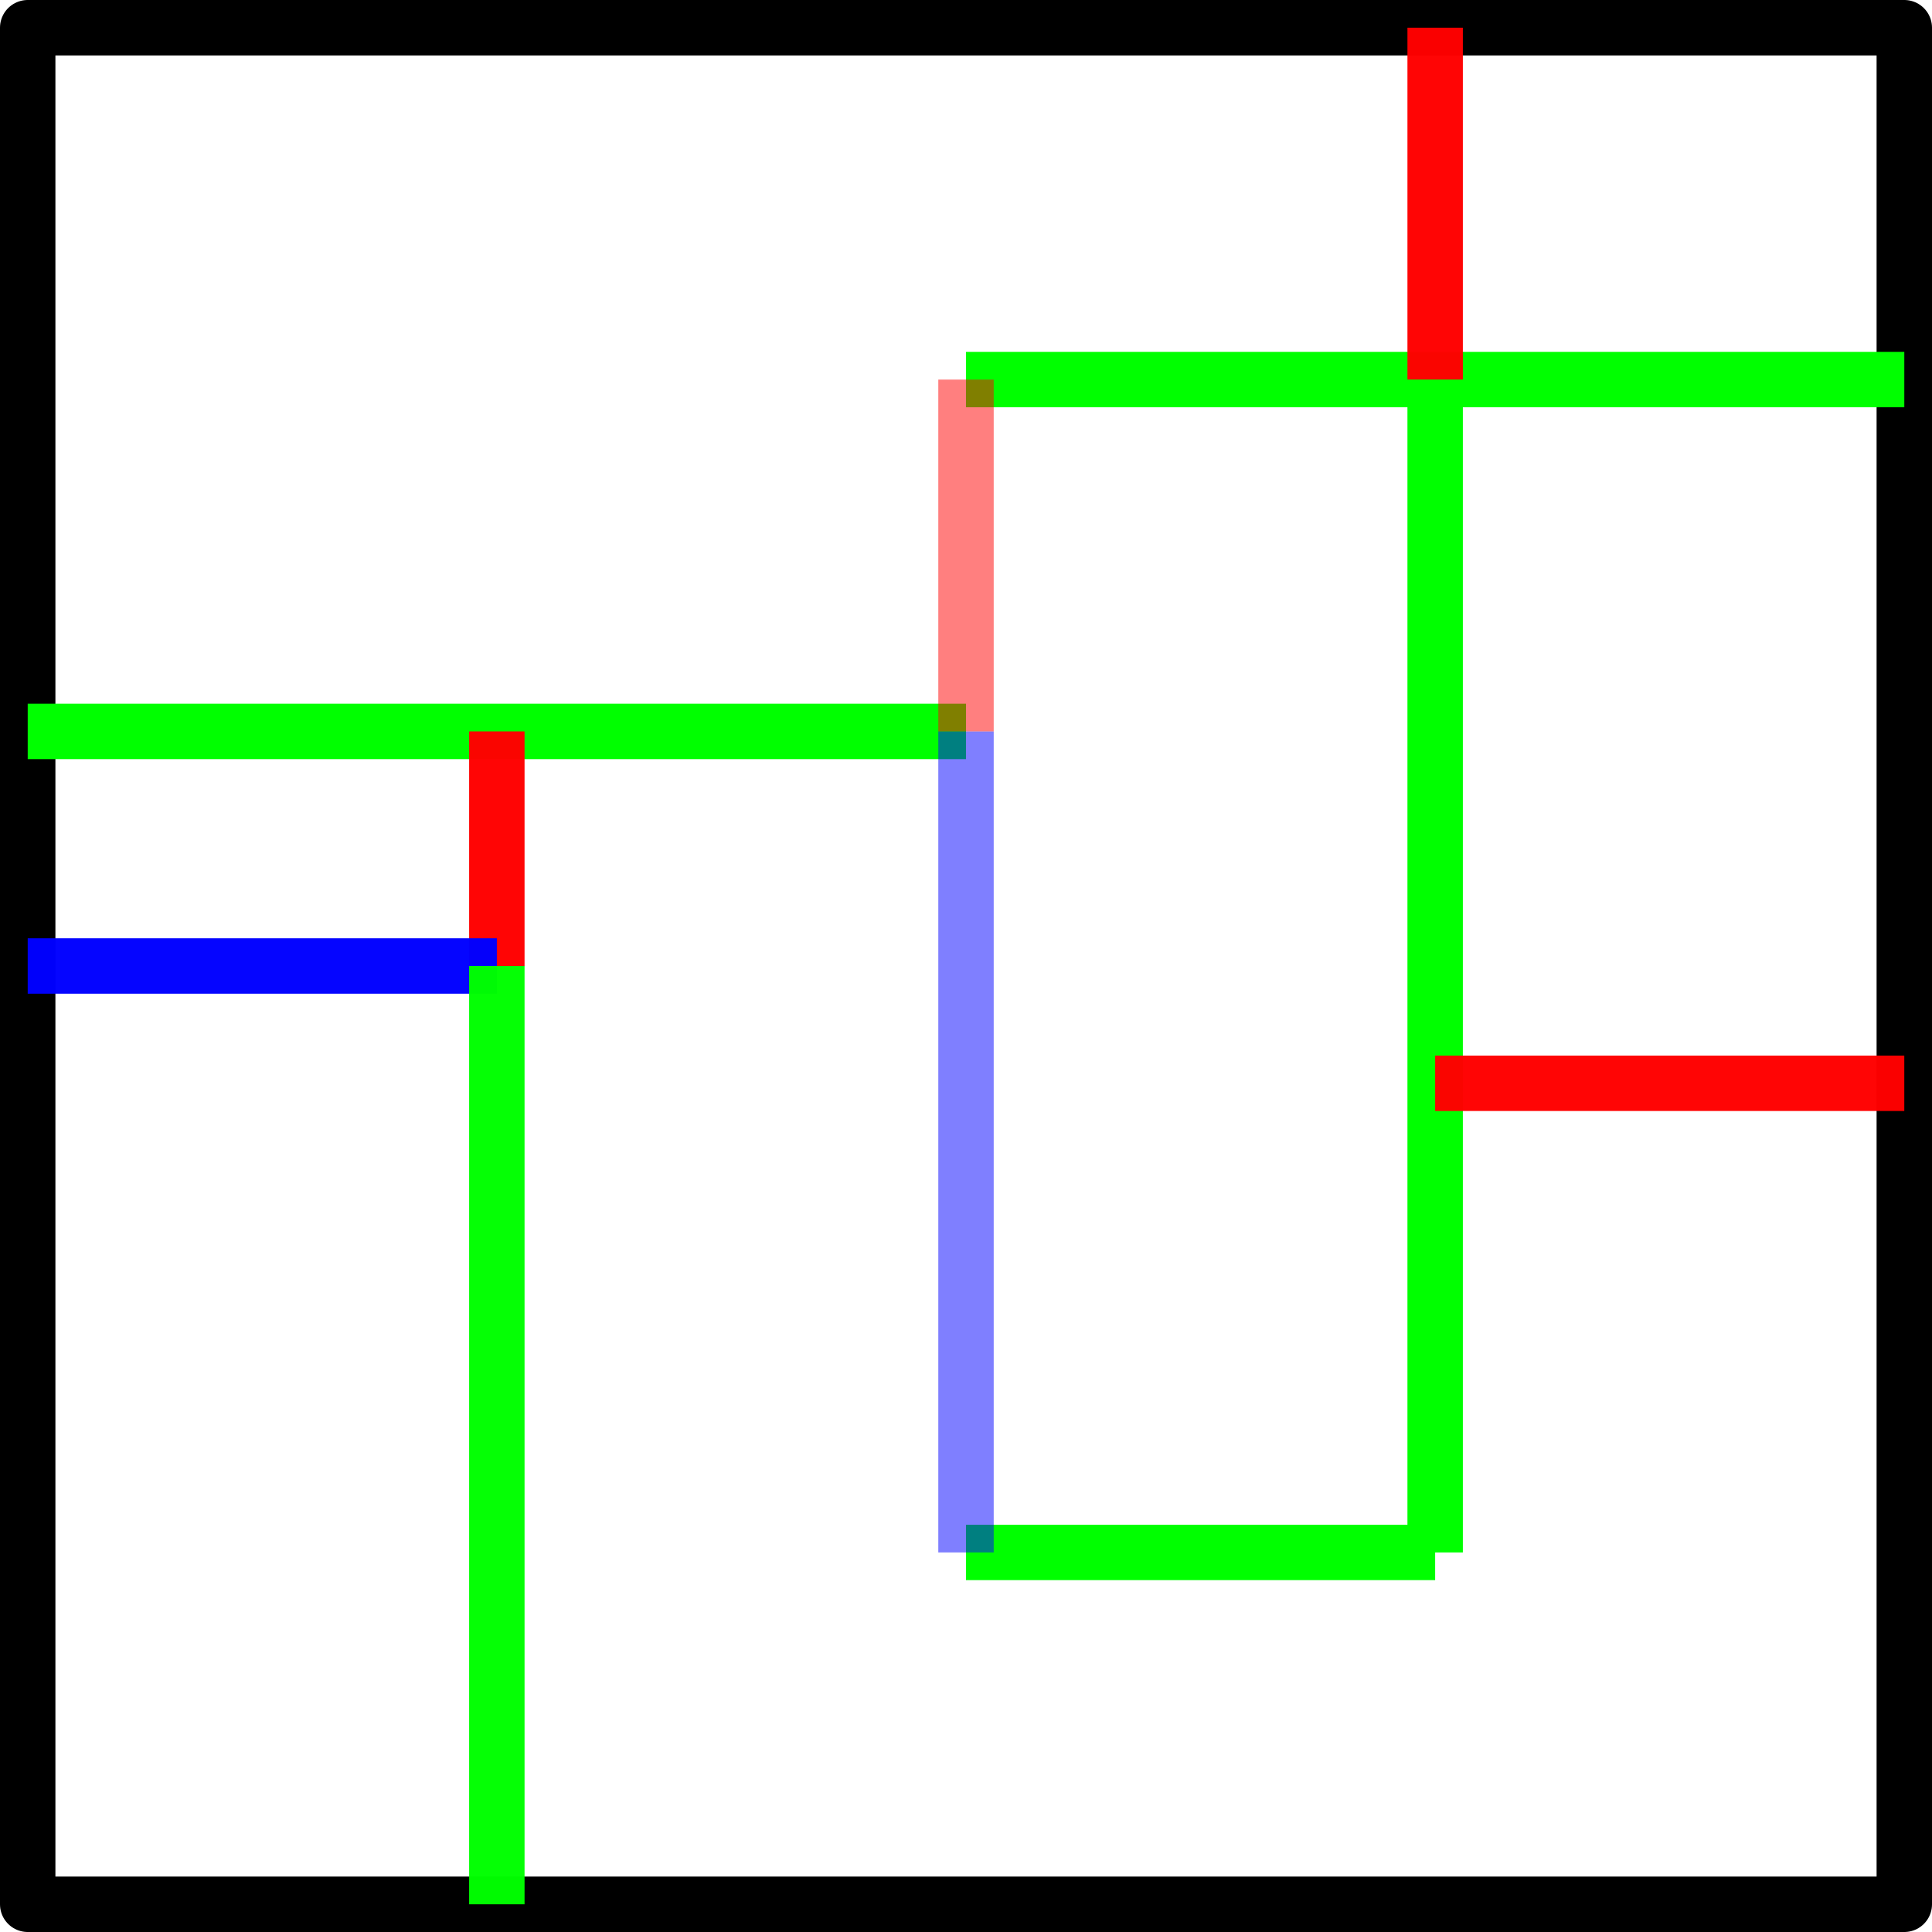 <?xml version="1.0" encoding="UTF-8" standalone="no"?>
<!-- Created with Inkscape (http://www.inkscape.org/) -->

<svg
   xmlns:dc="http://purl.org/dc/elements/1.1/"
   xmlns:cc="http://creativecommons.org/ns#"
   xmlns:rdf="http://www.w3.org/1999/02/22-rdf-syntax-ns#"
   xmlns:svg="http://www.w3.org/2000/svg"
   xmlns="http://www.w3.org/2000/svg"
   xmlns:sodipodi="http://sodipodi.sourceforge.net/DTD/sodipodi-0.dtd"
   xmlns:inkscape="http://www.inkscape.org/namespaces/inkscape"
   width="174.333mm"
   height="174.333mm"
   viewBox="0 0 174.333 174.333"
   version="1.1"
   id="svg8"
   inkscape:version="0.92.3 (2405546, 2018-03-11)"
   sodipodi:docname="G.svg">
  <defs
     id="defs2" />
  <sodipodi:namedview
     id="base"
     pagecolor="#ffffff"
     bordercolor="#666666"
     borderopacity="1.0"
     inkscape:pageopacity="0.0"
     inkscape:pageshadow="2"
     inkscape:zoom="0.32174953"
     inkscape:cx="57.498137"
     inkscape:cy="329.44881"
     inkscape:document-units="mm"
     inkscape:current-layer="layer1"
     showgrid="true"
     fit-margin-top="0"
     fit-margin-left="0"
     fit-margin-right="0"
     fit-margin-bottom="0"
     inkscape:window-width="4096"
     inkscape:window-height="2035"
     inkscape:window-x="7155"
     inkscape:window-y="-13"
     inkscape:window-maximized="1">
    <inkscape:grid
       type="xygrid"
       id="grid815"
       originx="2.5"
       originy="-124.5" />
  </sodipodi:namedview>
  <g
     inkscape:label="Layer 1"
     inkscape:groupmode="layer"
     id="layer1"
     transform="translate(2.5,1.833)">
    <rect
       style="fill:none;fill-opacity:1;stroke:#000000;stroke-width:5;stroke-linecap:round;stroke-linejoin:round;stroke-miterlimit:4;stroke-dasharray:none;stroke-dashoffset:0;stroke-opacity:1"
       id="rect817"
       width="169.333"
       height="169.333"
       x="0"
       y="0.667" />
    <path
       style="fill:none;fill-rule:evenodd;stroke:#00ff00;stroke-width:5;stroke-linecap:butt;stroke-linejoin:miter;stroke-miterlimit:4;stroke-dasharray:none;stroke-opacity:1"
       d="m 84.667,32.417 h 84.667"
       id="path825-1"
       inkscape:connector-curvature="0" />
    <path
       style="fill:none;fill-rule:evenodd;stroke:#00ff00;stroke-width:5;stroke-linecap:butt;stroke-linejoin:miter;stroke-miterlimit:4;stroke-dasharray:none;stroke-opacity:1"
       d="M 3.466666e-6,64.167 H 84.667"
       id="path825-12"
       inkscape:connector-curvature="0" />
    <path
       style="fill:none;fill-rule:evenodd;stroke:#00ff00;stroke-width:5;stroke-linecap:butt;stroke-linejoin:miter;stroke-miterlimit:4;stroke-dasharray:none;stroke-opacity:1"
       d="m 127,32.417 0,105.833"
       id="path825-12-5"
       inkscape:connector-curvature="0"
       sodipodi:nodetypes="cc" />
    <path
       style="fill:none;fill-rule:evenodd;stroke:#00ff00;stroke-width:5;stroke-linecap:butt;stroke-linejoin:miter;stroke-miterlimit:4;stroke-dasharray:none;stroke-opacity:1"
       d="m 127,138.25 -42.333,0"
       id="path825-12-5-3"
       inkscape:connector-curvature="0"
       sodipodi:nodetypes="cc" />
    <path
       style="fill:none;fill-rule:evenodd;stroke:#0000ff;stroke-width:5;stroke-linecap:butt;stroke-linejoin:miter;stroke-miterlimit:4;stroke-dasharray:none;stroke-opacity:0.502"
       d="m 84.667,64.167 0,74.083"
       id="path827"
       inkscape:connector-curvature="0"
       sodipodi:nodetypes="cc" />
    <path
       style="fill:none;fill-rule:evenodd;stroke:#ff0000;stroke-width:5;stroke-linecap:butt;stroke-linejoin:miter;stroke-miterlimit:4;stroke-dasharray:none;stroke-opacity:0.98"
       d="M 127,0.667 127,32.417"
       id="path831-5"
       inkscape:connector-curvature="0"
       sodipodi:nodetypes="cc" />
    <path
       style="fill:none;fill-rule:evenodd;stroke:#ff0000;stroke-width:5;stroke-linecap:butt;stroke-linejoin:miter;stroke-miterlimit:4;stroke-dasharray:none;stroke-opacity:0.98"
       d="m 42.333,64.167 0,21.167"
       id="path831-5-3"
       inkscape:connector-curvature="0"
       sodipodi:nodetypes="cc" />
    <path
       style="fill:none;fill-rule:evenodd;stroke:#ff0000;stroke-width:5;stroke-linecap:butt;stroke-linejoin:miter;stroke-miterlimit:4;stroke-dasharray:none;stroke-opacity:0.98"
       d="m 169.333,95.917 -42.333,0"
       id="path831-5-7"
       inkscape:connector-curvature="0"
       sodipodi:nodetypes="cc" />
    <path
       inkscape:connector-curvature="0"
       id="path829-2"
       d="m 84.667,32.417 0,31.75"
       style="fill:none;fill-rule:evenodd;stroke:#ff0000;stroke-width:5;stroke-linecap:butt;stroke-linejoin:miter;stroke-miterlimit:4;stroke-dasharray:none;stroke-opacity:0.502"
       sodipodi:nodetypes="cc" />
    <path
       sodipodi:nodetypes="cc"
       inkscape:connector-curvature="0"
       id="path46997"
       d="M 42.333,85.333 H -9.999998e-8"
       style="fill:none;fill-rule:evenodd;stroke:#0000ff;stroke-width:5;stroke-linecap:butt;stroke-linejoin:miter;stroke-miterlimit:4;stroke-dasharray:none;stroke-opacity:0.98" />
    <path
       sodipodi:nodetypes="cc"
       inkscape:connector-curvature="0"
       id="path46999"
       d="m 42.333,85.333 0,84.667"
       style="fill:none;fill-rule:evenodd;stroke:#00ff00;stroke-width:5;stroke-linecap:butt;stroke-linejoin:miter;stroke-miterlimit:4;stroke-dasharray:none;stroke-opacity:0.98" />
  </g>
</svg>
